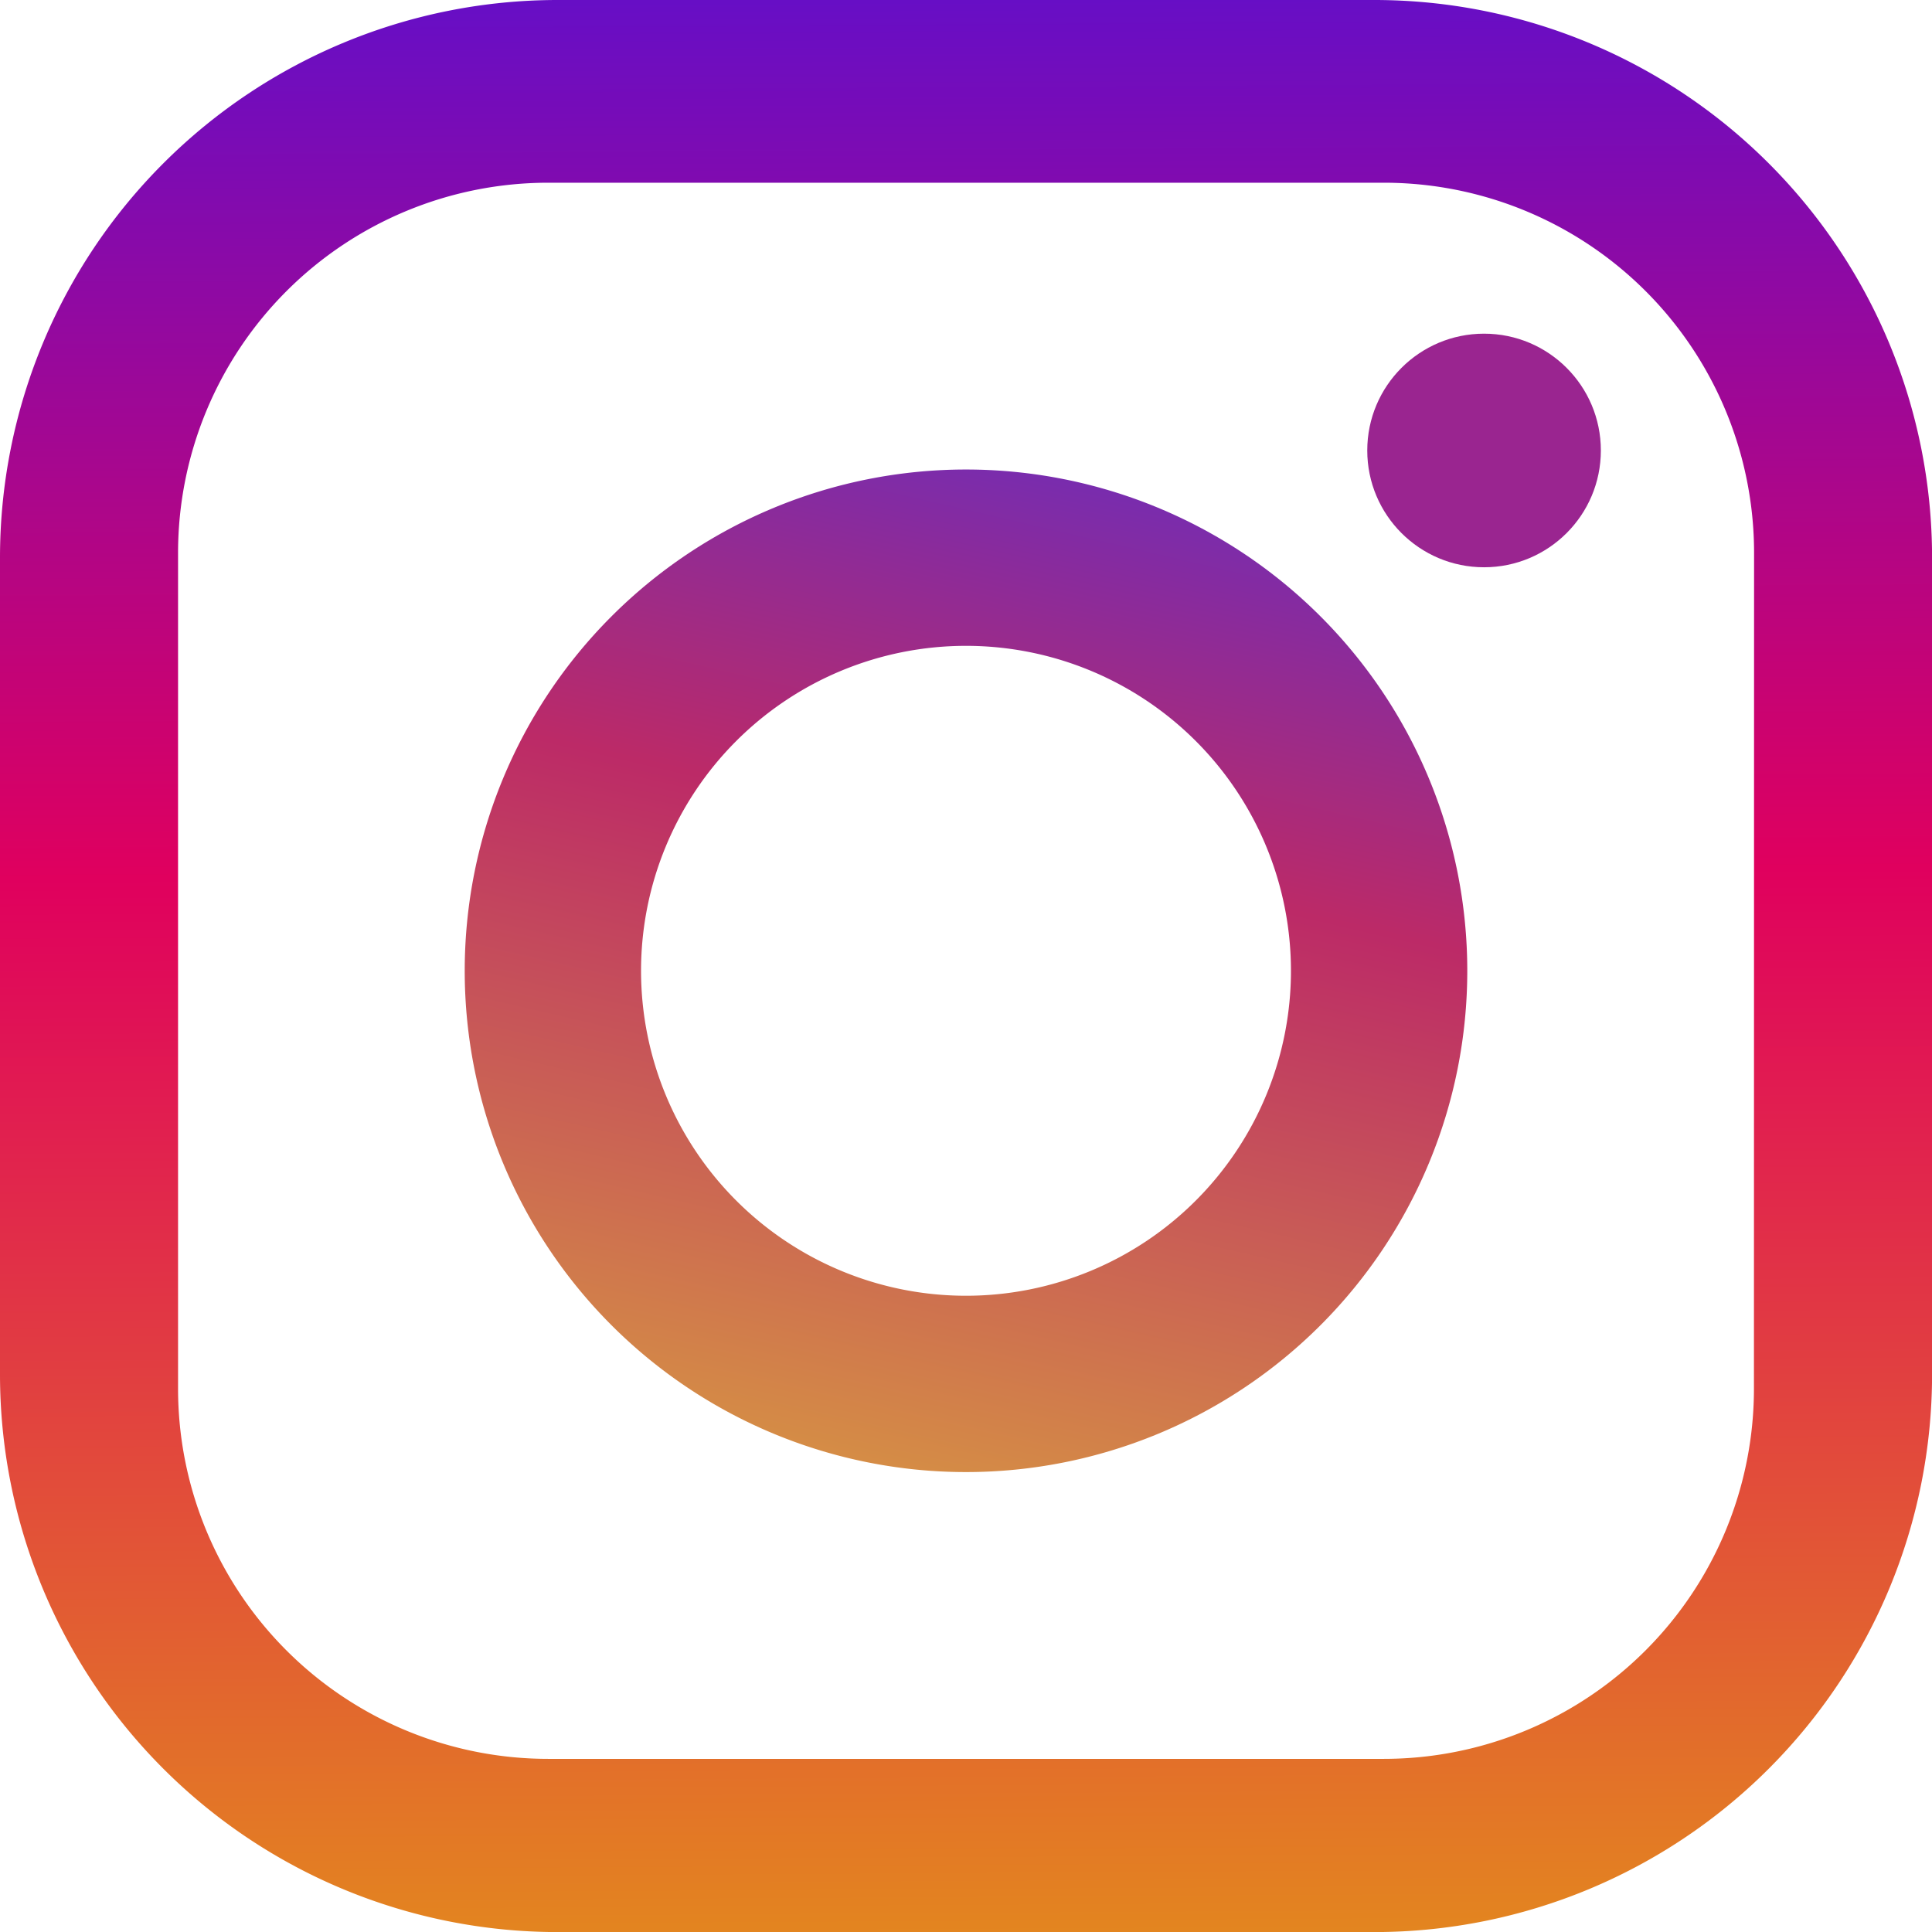 <svg xmlns="http://www.w3.org/2000/svg" xmlns:xlink="http://www.w3.org/1999/xlink" width="29.014" height="29.014" viewBox="0 0 29.014 29.014"><defs><style>.a{fill:url(#a);}.b{fill:url(#b);}.c{fill:#9a2590;}</style><linearGradient id="a" x1="0.555" x2="0.561" y2="1" gradientUnits="objectBoundingBox"><stop offset="0" stop-color="#660ec6"/><stop offset="0.452" stop-color="#e0005e"/><stop offset="1" stop-color="#e3861f"/></linearGradient><linearGradient id="b" x1="0.54" y1="-0.065" x2="0.293" y2="1" gradientUnits="objectBoundingBox"><stop offset="0" stop-color="#6f2cb8"/><stop offset="0.391" stop-color="#bc2a67"/><stop offset="1" stop-color="#d69144"/></linearGradient></defs><path class="a" d="M164.407,148.332H152.142a8.375,8.375,0,0,0-8.375,8.375v12.265a8.375,8.375,0,0,0,8.375,8.375h12.265a8.375,8.375,0,0,0,8.375-8.375V156.707A8.375,8.375,0,0,0,164.407,148.332Zm5.7,20.855a5.559,5.559,0,0,1-5.559,5.559H152a5.559,5.559,0,0,1-5.559-5.559V156.635A5.559,5.559,0,0,1,152,151.076H164.55a5.559,5.559,0,0,1,5.559,5.559Z" transform="translate(-143.767 -148.332)"/><path class="b" d="M237.409,235.335a7.528,7.528,0,1,0,7.528,7.528A7.528,7.528,0,0,0,237.409,235.335Zm0,12.408a4.88,4.88,0,1,1,4.88-4.88A4.88,4.88,0,0,1,237.409,247.743Z" transform="translate(-222.902 -228.284)"/><circle class="c" cx="1.754" cy="1.754" r="1.754" transform="translate(20.533 5.011)"/></svg>